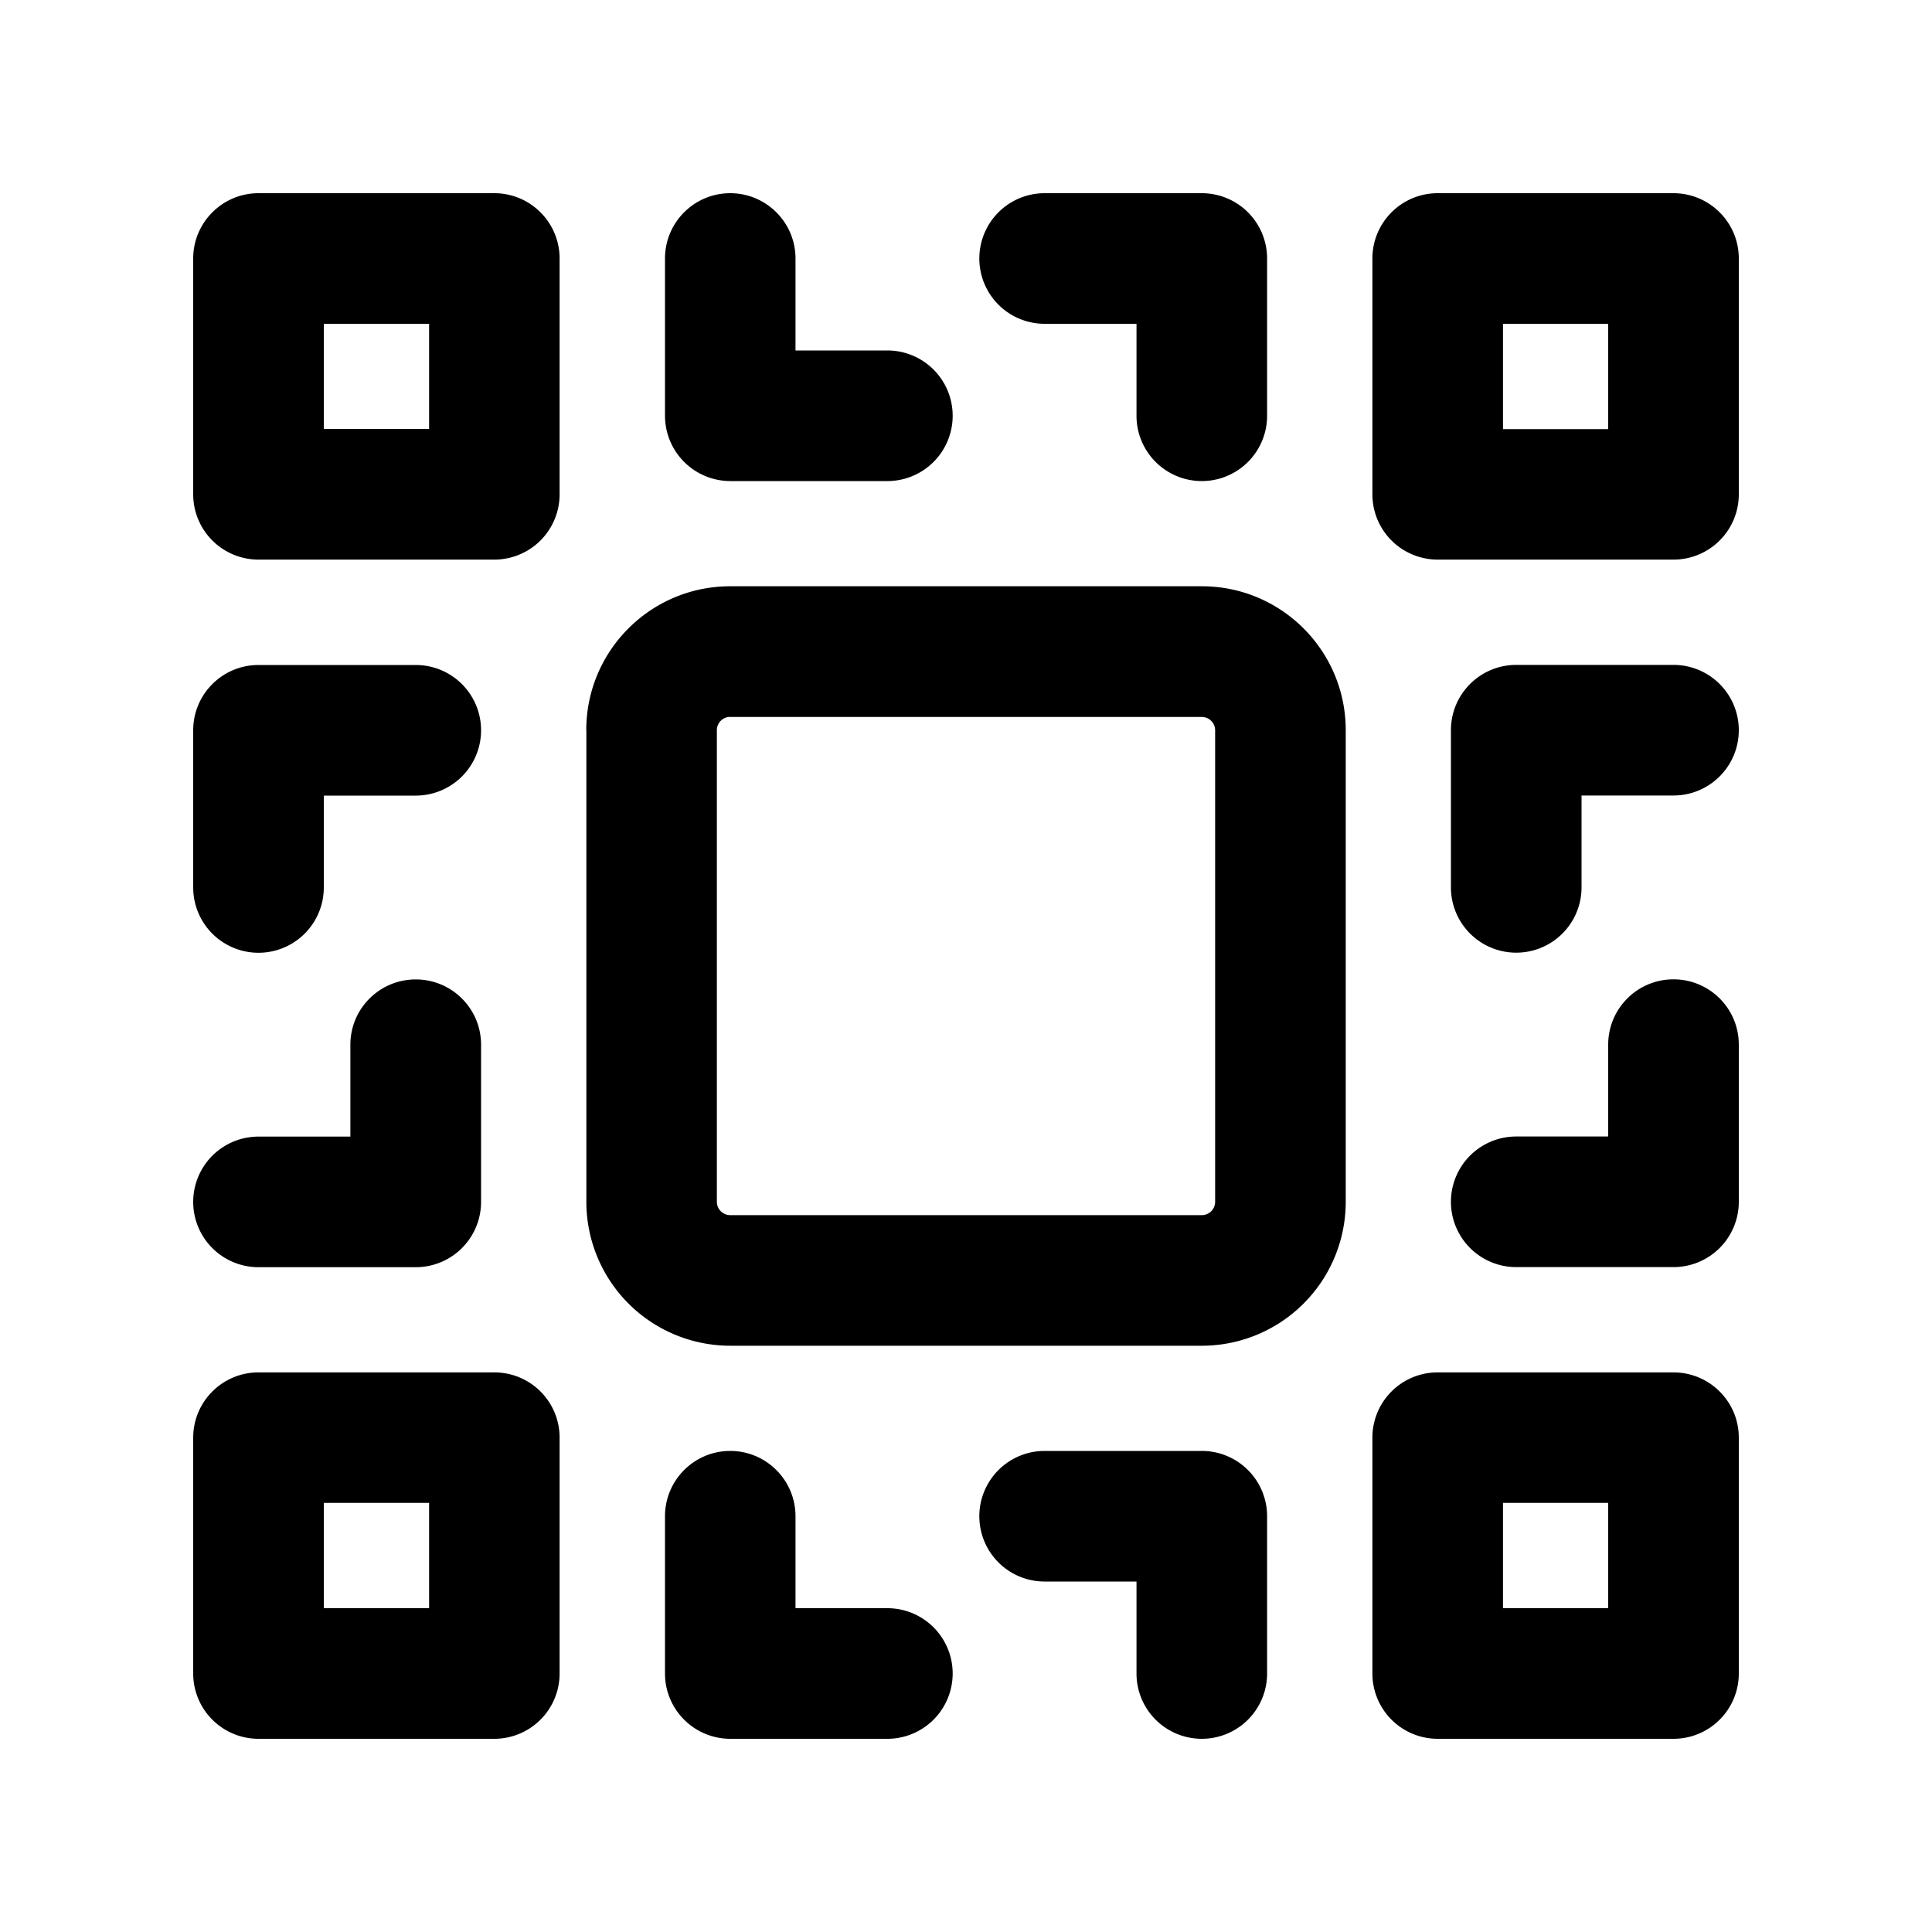 <svg xmlns="http://www.w3.org/2000/svg" width="20" height="20" fill="none" class="persona-icon" viewBox="0 0 20 20"><path fill="currentColor" fill-rule="evenodd" d="M2 2.676C2 2.303 2.303 2 2.676 2h2.441c.374 0 .676.303.676.676v2.441a.676.676 0 0 1-.676.676h-2.44A.676.676 0 0 1 2 5.117v-2.44ZM2 7.56c0-.374.303-.676.676-.676h1.628a.676.676 0 1 1 0 1.352h-.952v.951a.676.676 0 1 1-1.352 0V7.56Zm2.304 2.579c.373 0 .676.302.676.676v1.627a.676.676 0 0 1-.676.676H2.676a.676.676 0 1 1 0-1.352h.951v-.951c0-.374.303-.676.677-.676ZM2 14.883c0-.374.303-.676.676-.676h2.441c.374 0 .676.302.676.676v2.441a.676.676 0 0 1-.676.676h-2.44A.676.676 0 0 1 2 17.324v-2.441Zm1.352-11.53V4.44h1.09V3.352h-1.09Zm0 12.206v1.089h1.09v-1.09h-1.09Zm2.717-8c0-.823.667-1.49 1.49-1.49h4.882c.823 0 1.49.667 1.49 1.49v4.882a1.49 1.49 0 0 1-1.49 1.49H7.56a1.49 1.49 0 0 1-1.49-1.49V7.56ZM7.559 2c.373 0 .676.303.676.676v.952h.951a.676.676 0 1 1 0 1.352H7.56a.677.677 0 0 1-.676-.676V2.676c0-.373.302-.676.676-.676Zm0 13.02c.373 0 .676.303.676.676v.952h.951a.676.676 0 1 1 0 1.352H7.56a.676.676 0 0 1-.676-.676v-1.628c0-.373.302-.676.676-.676Zm0-7.599a.138.138 0 0 0-.138.138v4.882c0 .076.062.138.138.138h4.882a.138.138 0 0 0 .138-.138V7.56a.138.138 0 0 0-.138-.138H7.56Zm4.206-4.069h-.951a.676.676 0 1 1 0-1.352h1.627a.676.676 0 0 1 .676.676v1.628a.676.676 0 1 1-1.352 0v-.952Zm0 13.02h-.951a.676.676 0 1 1 0-1.352h1.627a.676.676 0 0 1 .676.676v1.628a.676.676 0 0 1-1.352 0v-.952Zm2.442-13.696c0-.373.302-.676.676-.676h2.44c.374 0 .677.303.677.676v2.441a.676.676 0 0 1-.676.676h-2.441a.676.676 0 0 1-.676-.676v-2.44Zm0 12.207c0-.374.302-.676.676-.676h2.44c.374 0 .677.302.677.676v2.441a.676.676 0 0 1-.676.676h-2.441a.676.676 0 0 1-.676-.676v-2.441Zm.813-7.324c0-.374.303-.676.676-.676h1.628a.676.676 0 1 1 0 1.352h-.952v.951a.676.676 0 1 1-1.352 0V7.56Zm2.304 2.579c.373 0 .676.302.676.676v1.627a.676.676 0 0 1-.676.676h-1.628a.676.676 0 1 1 0-1.352h.952v-.951c0-.374.303-.676.676-.676Zm-1.765-6.786v1.09h1.089v-1.09h-1.09Zm0 12.207v1.089h1.089v-1.09h-1.09Z" clip-rule="evenodd"/></svg>